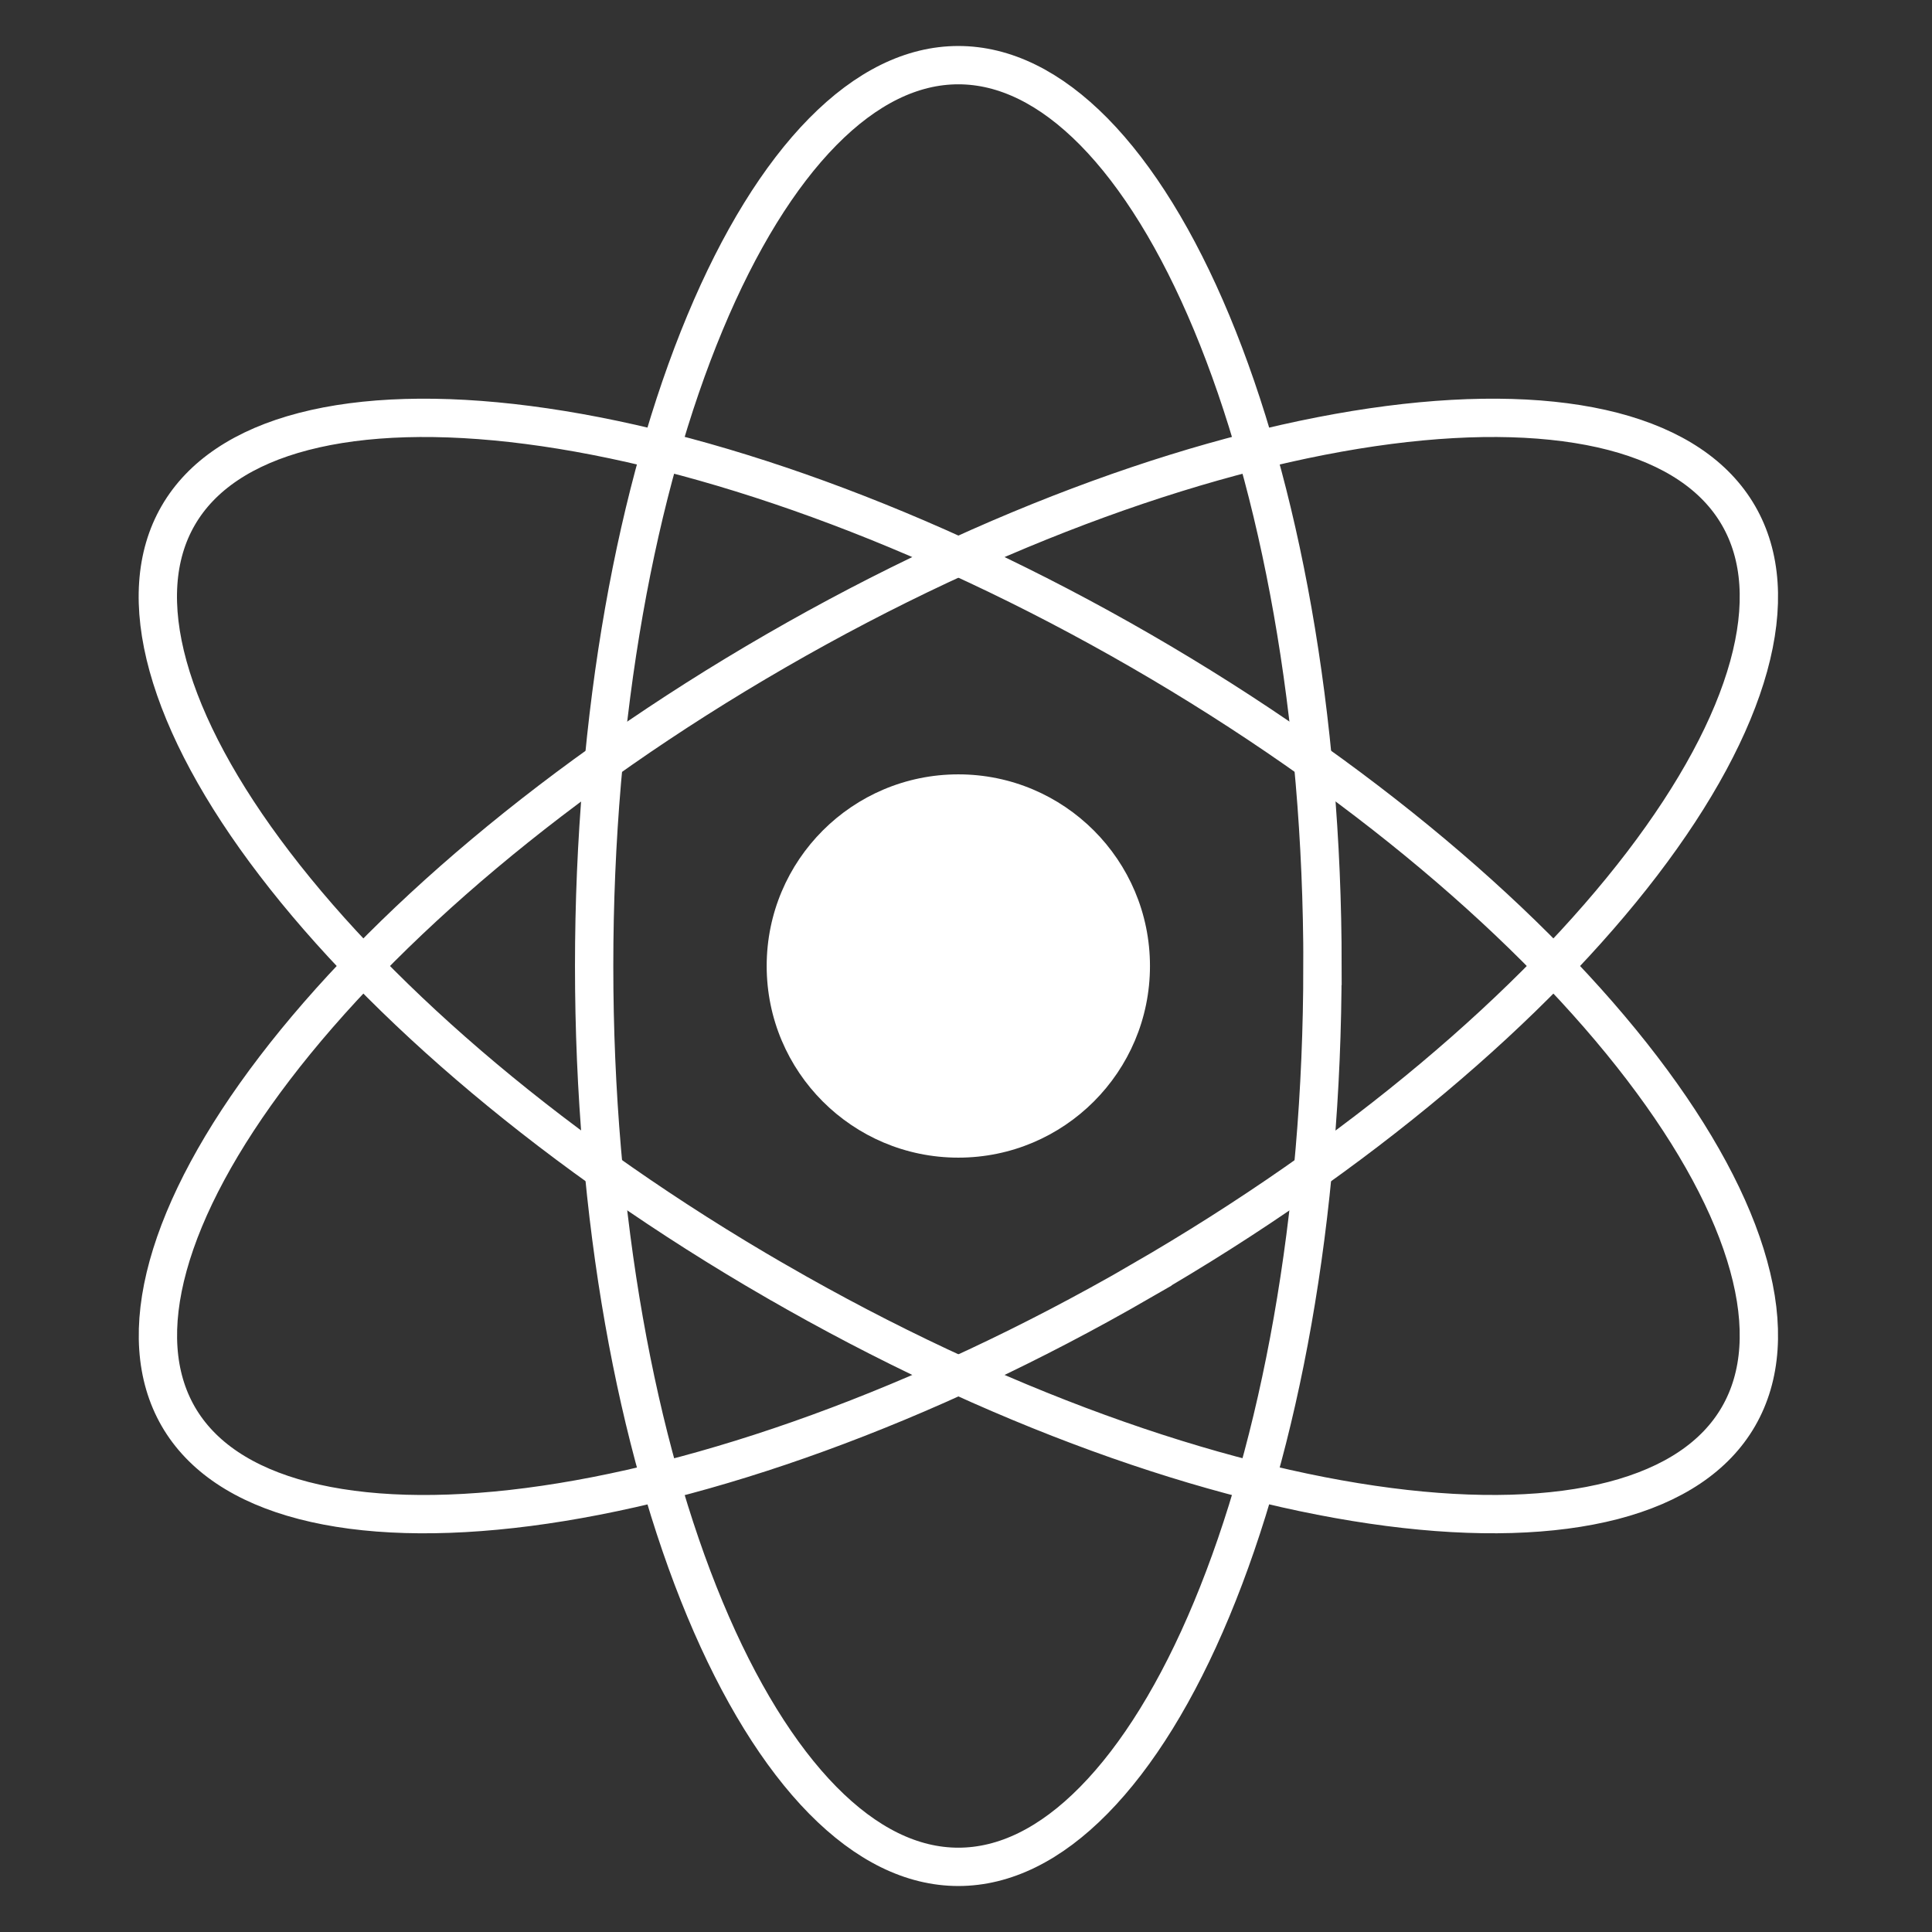 <svg xmlns="http://www.w3.org/2000/svg" viewBox="0 0 36 36">
  <rect x="0" y="0" width="36" height="36" fill="#333333" stroke="none"/>
  <g fill="none" fill-rule="evenodd" transform="translate(2.942 1.214)">
    <path stroke="#FFF" stroke-width=".714" d="M21.7 16.786c0 4.698-.794 8.935-2.064 11.984-.635 1.526-1.383 2.736-2.195 3.56-.81.824-1.664 1.242-2.526 1.242-.862 0-1.715-.418-2.526-1.241-.812-.825-1.56-2.036-2.195-3.56-1.27-3.05-2.065-7.287-2.065-11.985 0-4.699.794-8.936 2.065-11.985.635-1.525 1.383-2.736 2.195-3.56C13.2.418 14.053 0 14.915 0c.862 0 1.715.418 2.526 1.24.812.825 1.56 2.036 2.195 3.561 1.27 3.05 2.065 7.286 2.065 11.985Z"/>
    <path stroke="#FFF" stroke-width=".714" d="M18.31 22.663c-4.07 2.349-8.136 3.78-11.412 4.204-1.639.212-3.061.17-4.181-.121-1.118-.29-1.907-.82-2.338-1.567-.43-.747-.495-1.694-.188-2.808.308-1.115.983-2.368 1.986-3.681 2.005-2.625 5.277-5.432 9.346-7.78 4.07-2.35 8.136-3.78 11.412-4.205 1.638-.212 3.061-.17 4.18.12 1.119.292 1.907.822 2.338 1.568.431.746.496 1.694.189 2.808-.308 1.115-.983 2.368-1.986 3.681-2.006 2.625-5.278 5.431-9.347 7.78Z"/>
    <path stroke="#FFF" stroke-width=".714" d="M11.523 22.662c-4.069-2.349-7.341-5.155-9.346-7.78C1.173 13.57.499 12.316.19 11.201c-.308-1.114-.243-2.062.188-2.808S1.6 7.116 2.717 6.826c1.12-.291 2.542-.333 4.18-.121 3.276.424 7.343 1.855 11.412 4.204 4.069 2.35 7.341 5.156 9.346 7.78 1.004 1.314 1.679 2.567 1.986 3.682.308 1.114.243 2.061-.188 2.808-.43.746-1.22 1.276-2.337 1.567-1.12.29-2.543.333-4.182.12-3.275-.424-7.342-1.854-11.41-4.204Z"/>
    <circle cx="14.915" cy="16.786" r="3.571" fill="#FFF" fill-rule="nonzero"/>
  </g>
</svg>
